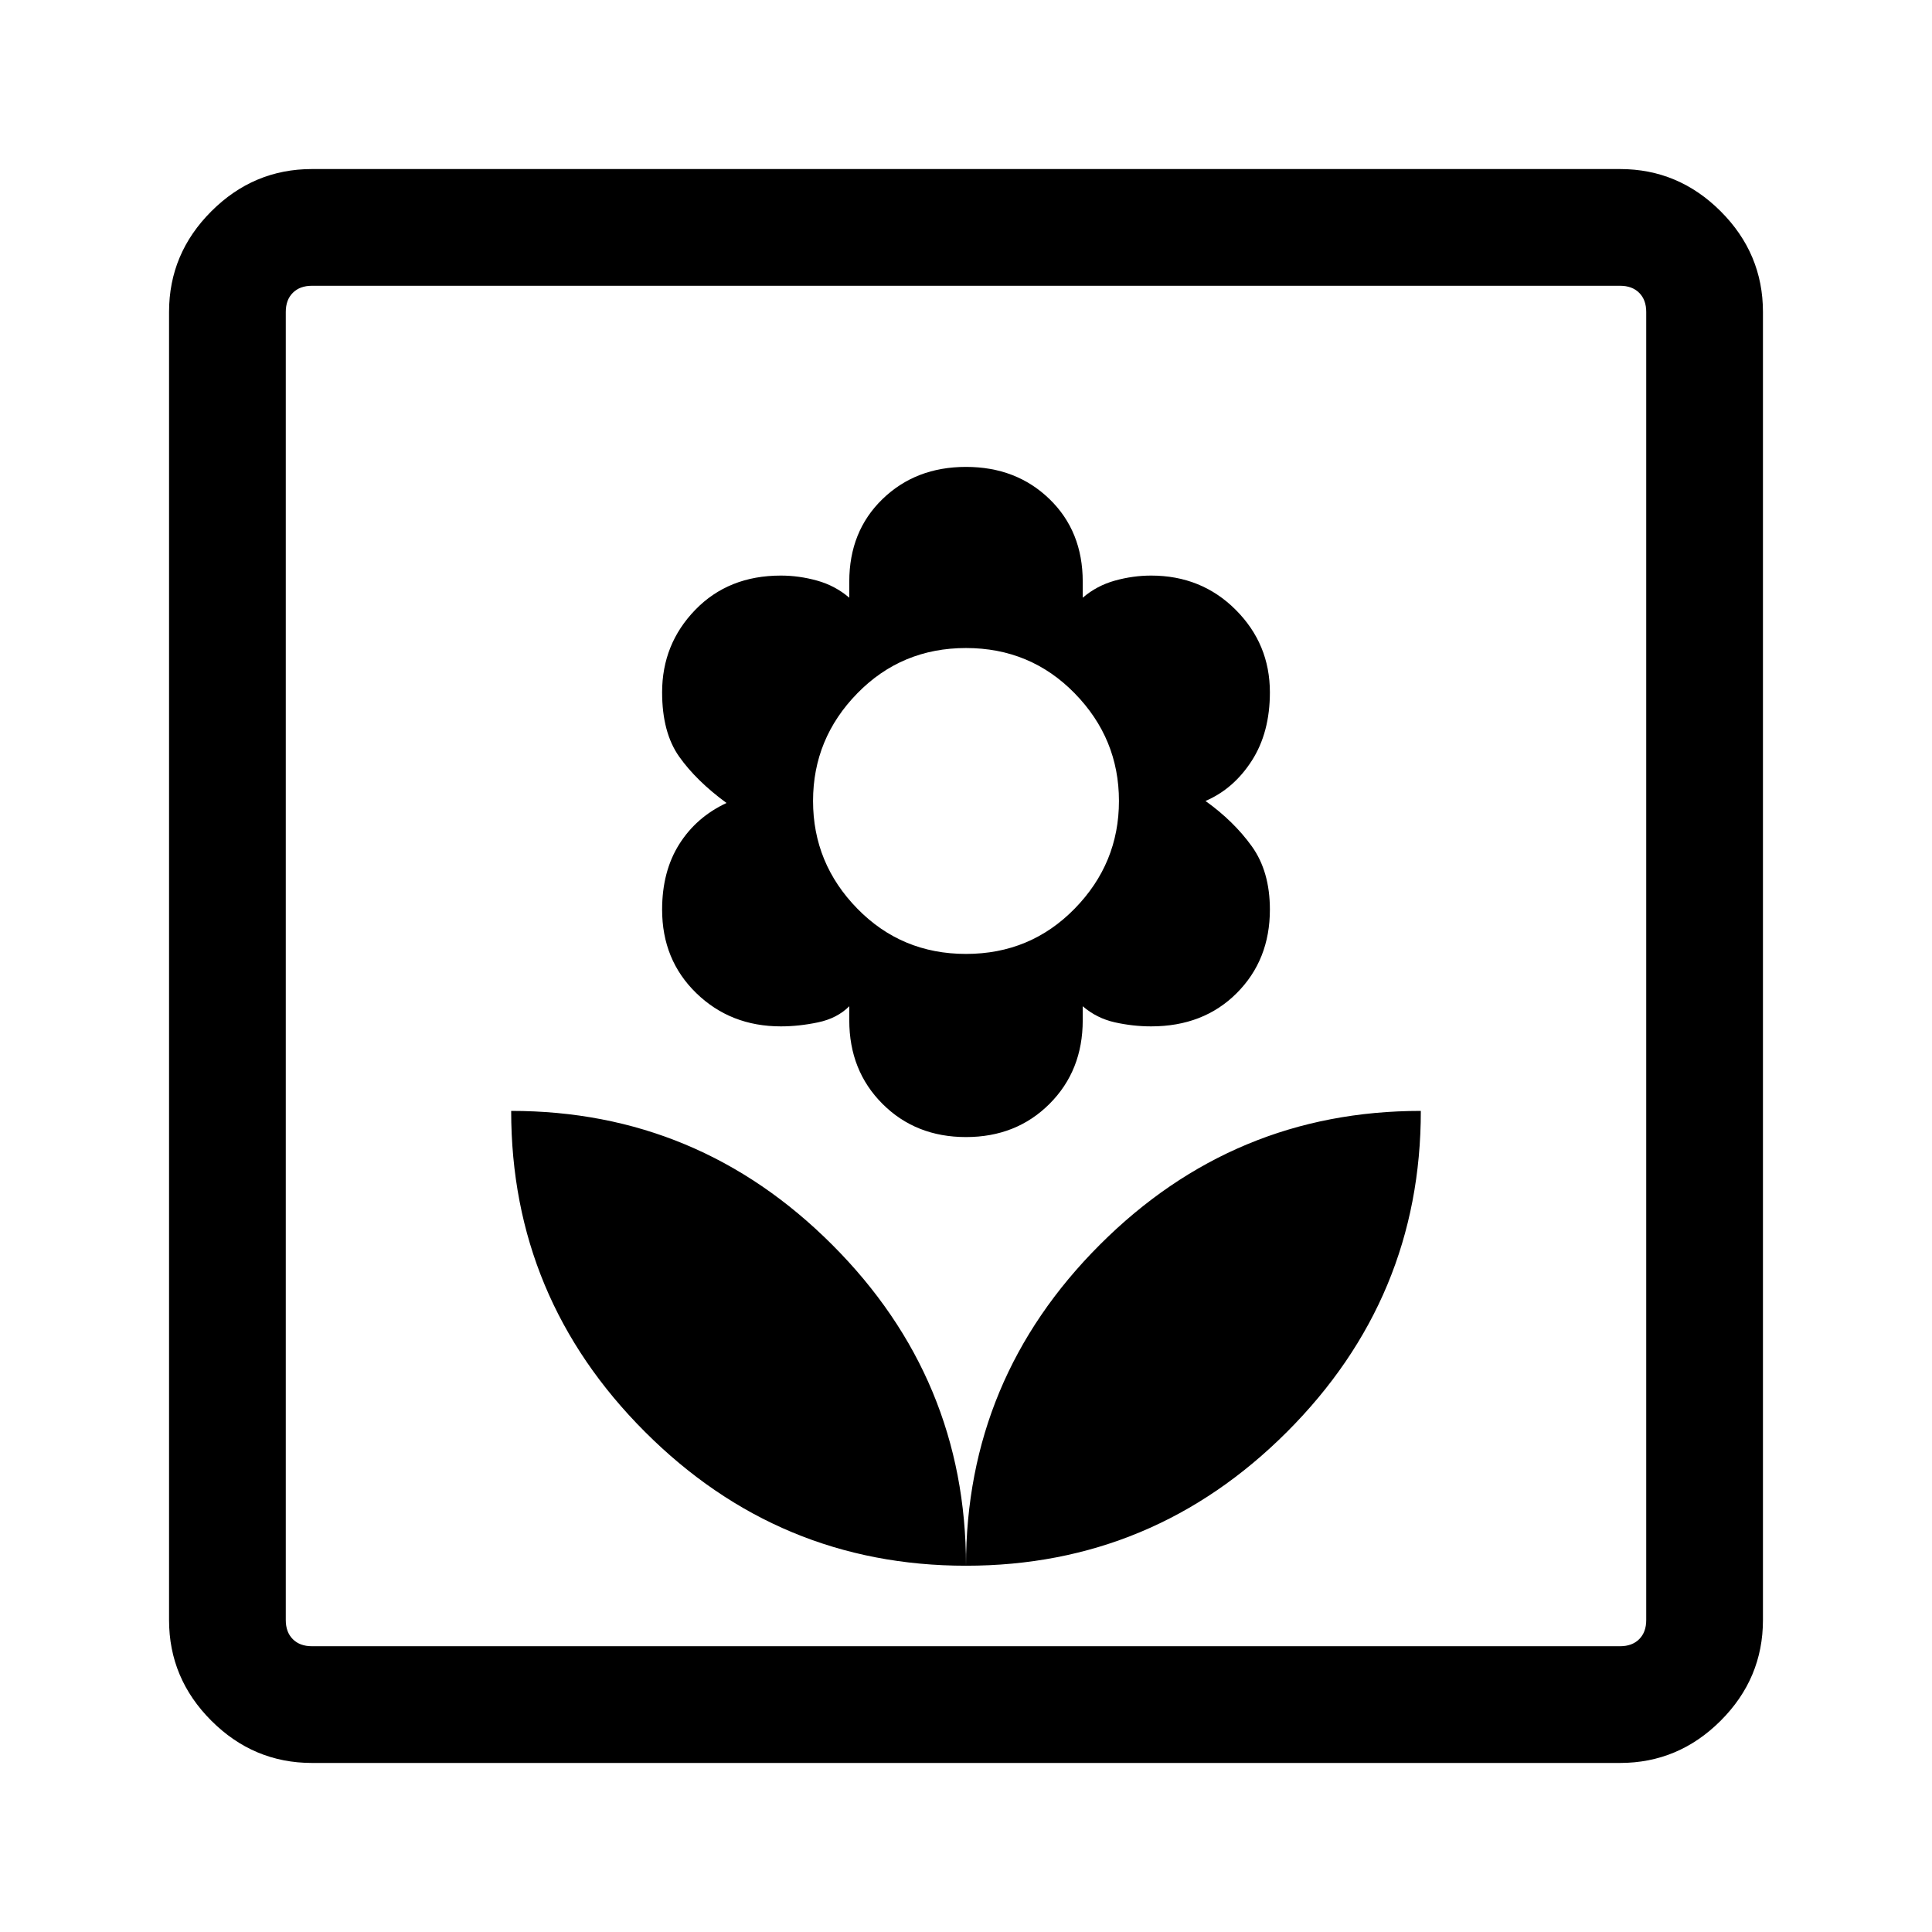 <svg xmlns="http://www.w3.org/2000/svg" height="48" width="48"><path d="M24 38.9Q28.65 38.9 31.975 35.575Q35.3 32.25 35.3 27.6Q30.65 27.6 27.325 30.925Q24 34.25 24 38.9ZM24 38.9Q24 34.25 20.675 30.925Q17.35 27.6 12.7 27.6Q12.7 32.25 16.025 35.575Q19.35 38.9 24 38.9ZM24 28.25Q25.25 28.25 26.075 27.425Q26.9 26.6 26.9 25.35V25Q27.25 25.3 27.7 25.4Q28.15 25.5 28.6 25.5Q29.9 25.5 30.725 24.675Q31.55 23.85 31.55 22.6Q31.55 21.65 31.1 21.025Q30.65 20.4 29.95 19.9Q30.65 19.6 31.1 18.9Q31.55 18.2 31.55 17.2Q31.55 16 30.7 15.15Q29.85 14.3 28.6 14.3Q28.15 14.3 27.7 14.425Q27.25 14.55 26.9 14.85V14.45Q26.9 13.2 26.075 12.4Q25.25 11.6 24 11.6Q22.75 11.6 21.925 12.4Q21.1 13.2 21.1 14.45V14.85Q20.75 14.55 20.3 14.425Q19.85 14.3 19.4 14.3Q18.1 14.3 17.275 15.15Q16.45 16 16.45 17.2Q16.45 18.2 16.875 18.8Q17.3 19.4 18.05 19.95Q17.3 20.3 16.875 20.975Q16.45 21.65 16.45 22.6Q16.45 23.85 17.3 24.675Q18.15 25.5 19.4 25.5Q19.85 25.5 20.325 25.4Q20.8 25.3 21.1 25V25.35Q21.1 26.6 21.925 27.425Q22.75 28.25 24 28.25ZM24 23.7Q22.4 23.7 21.3 22.575Q20.2 21.45 20.2 19.9Q20.2 18.35 21.3 17.225Q22.4 16.1 24 16.1Q25.6 16.1 26.7 17.225Q27.8 18.35 27.8 19.9Q27.8 21.45 26.7 22.575Q25.6 23.7 24 23.7ZM7.75 43.8Q6.3 43.8 5.25 42.75Q4.2 41.7 4.2 40.25V7.75Q4.2 6.3 5.25 5.25Q6.3 4.2 7.75 4.2H40.25Q41.7 4.2 42.75 5.25Q43.8 6.3 43.8 7.75V40.25Q43.8 41.7 42.75 42.75Q41.7 43.8 40.25 43.8ZM7.75 40.9H40.25Q40.55 40.9 40.725 40.725Q40.9 40.55 40.9 40.25V7.75Q40.9 7.45 40.725 7.275Q40.55 7.1 40.25 7.1H7.75Q7.45 7.1 7.275 7.275Q7.1 7.45 7.1 7.75V40.25Q7.1 40.55 7.275 40.725Q7.45 40.9 7.75 40.9ZM7.1 40.9Q7.1 40.9 7.1 40.725Q7.1 40.55 7.1 40.25V7.75Q7.1 7.45 7.1 7.275Q7.1 7.1 7.1 7.1Q7.1 7.1 7.1 7.275Q7.1 7.45 7.1 7.75V40.25Q7.1 40.55 7.1 40.725Q7.1 40.9 7.1 40.9Z"/></svg>